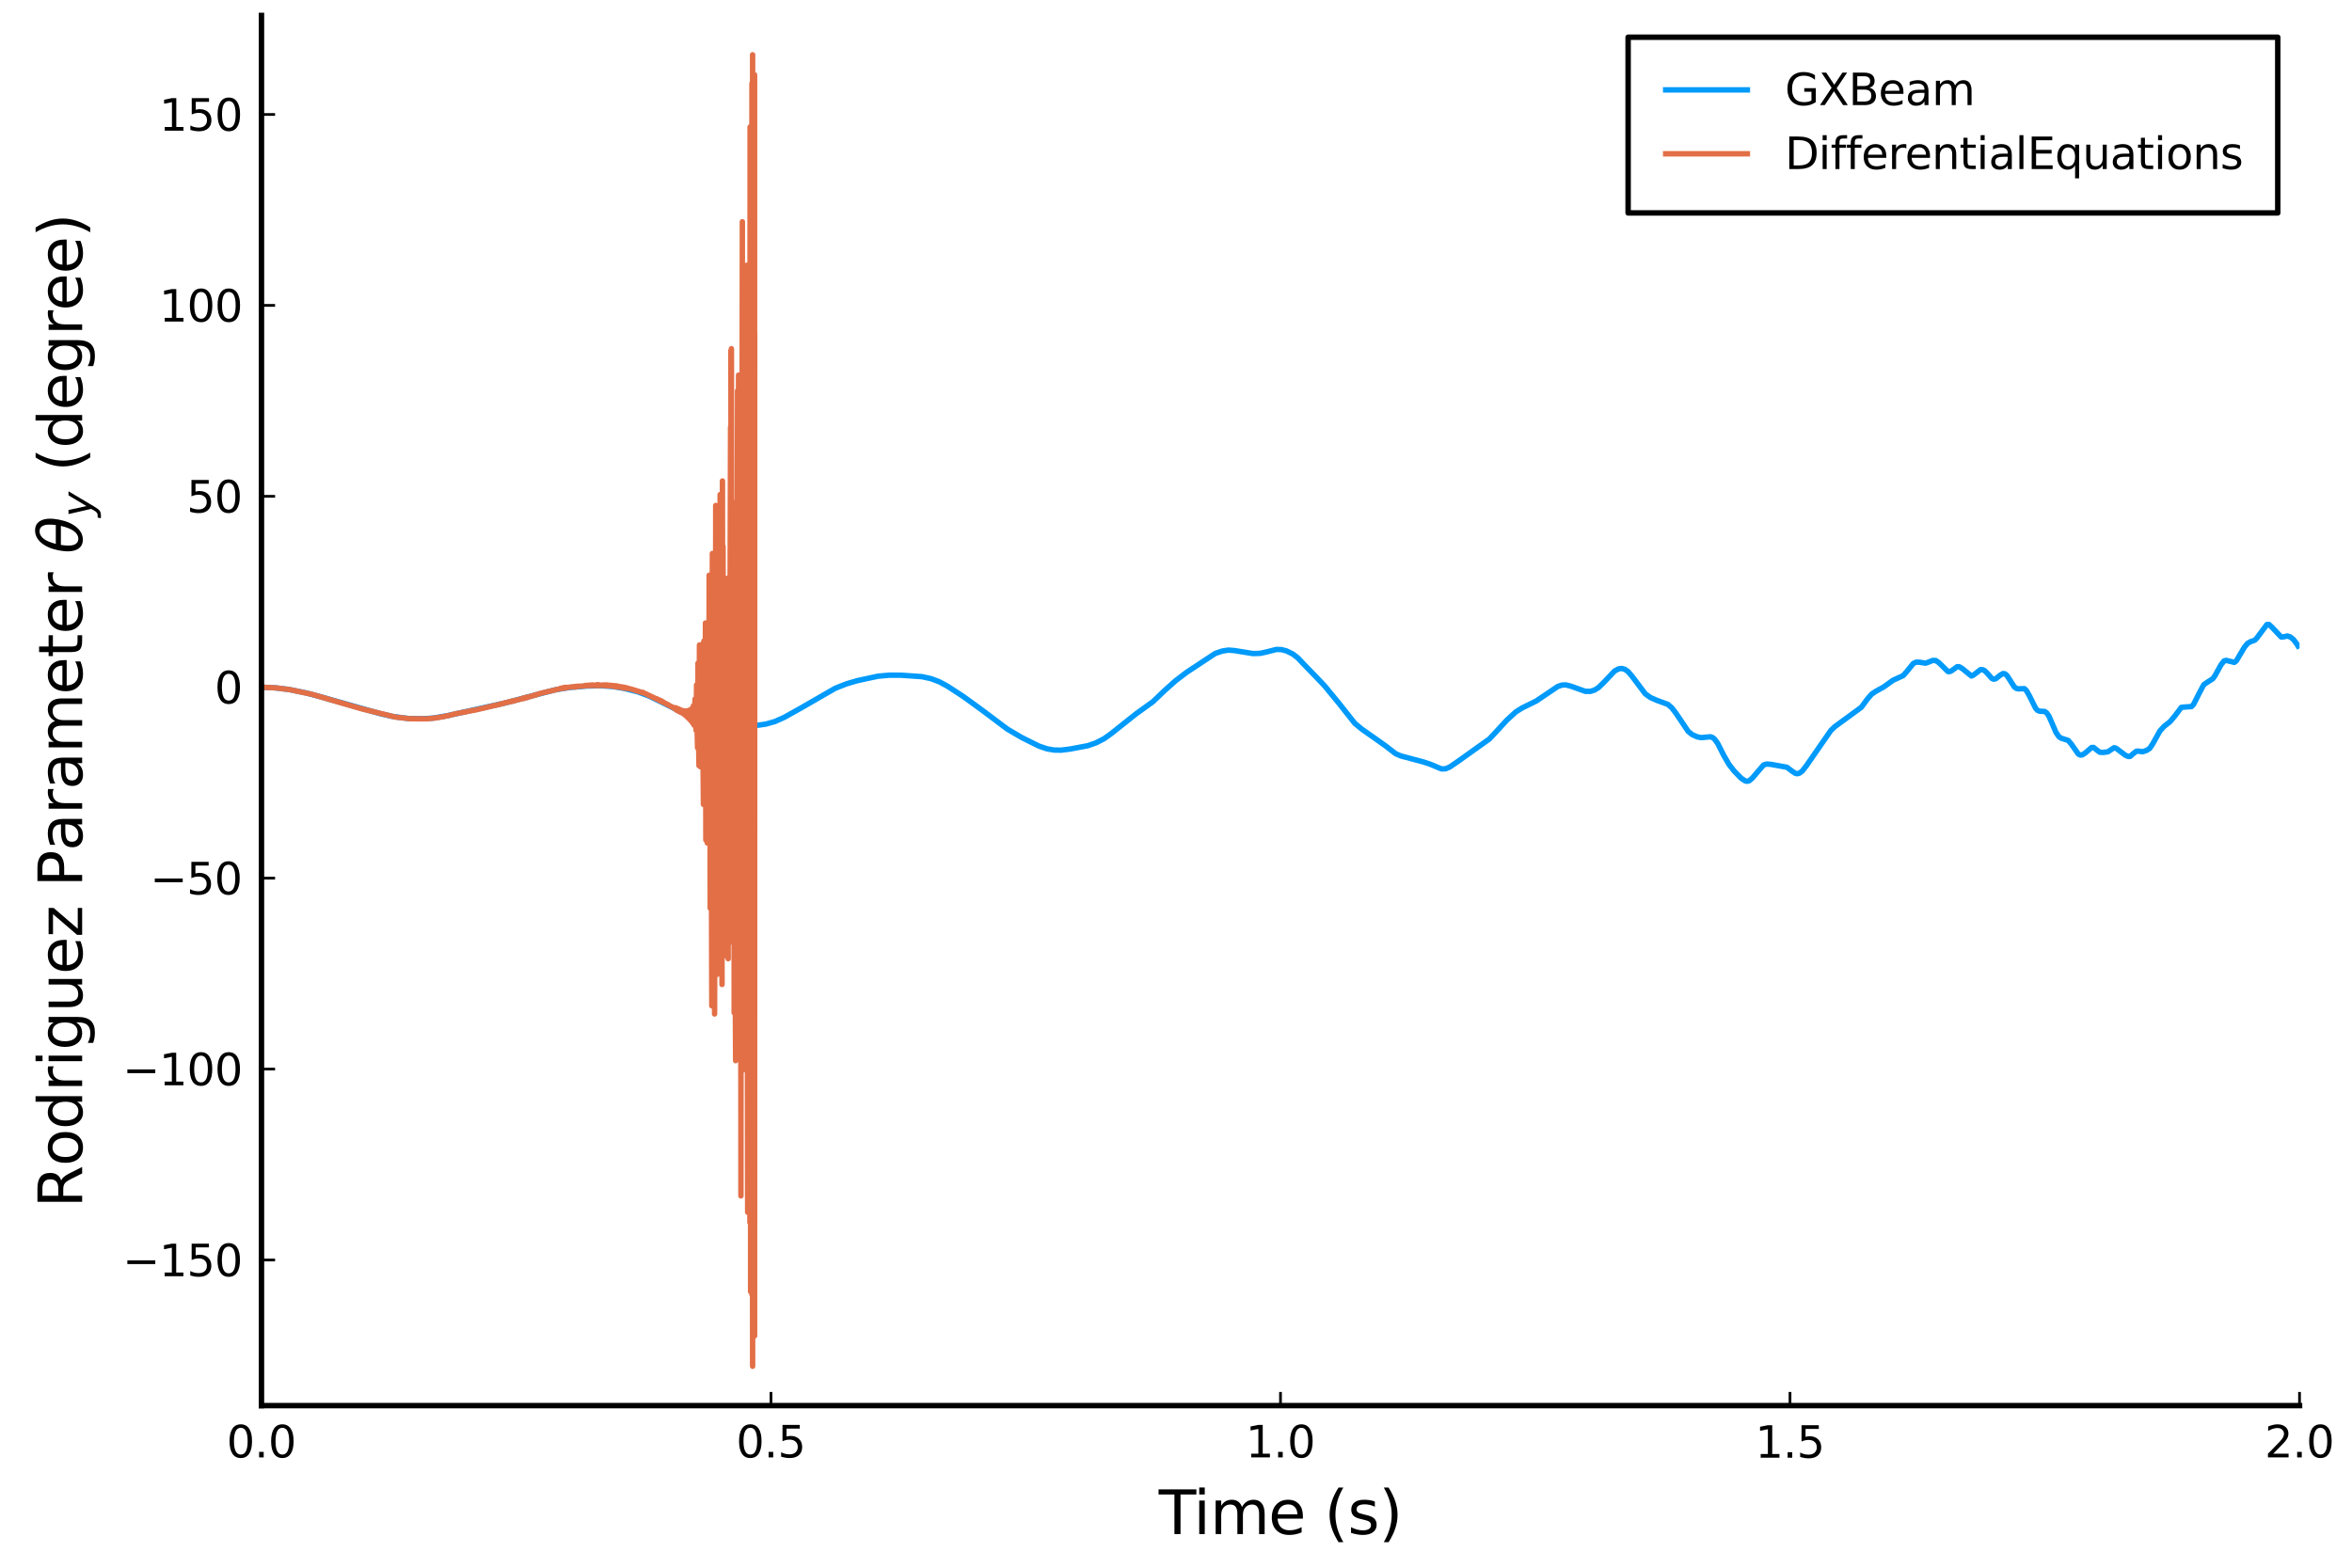 <?xml version="1.0" encoding="utf-8" standalone="no"?>
<!DOCTYPE svg PUBLIC "-//W3C//DTD SVG 1.1//EN"
  "http://www.w3.org/Graphics/SVG/1.1/DTD/svg11.dtd">
<svg xmlns:xlink="http://www.w3.org/1999/xlink" width="432pt" height="288pt" viewBox="0 0 432 288" xmlns="http://www.w3.org/2000/svg" version="1.1">
 <defs>
  <style type="text/css">*{stroke-linejoin: round; stroke-linecap: butt}</style>
 </defs>
 <g id="figure_1">
  <g id="patch_1">
   <path d="M 0 288 
L 432 288 
L 432 0 
L 0 0 
z
" style="fill: #ffffff"/>
  </g>
  <g id="axes_1">
   <g id="patch_2">
    <path d="M 48.024 258.225 
L 422.362 258.225 
L 422.362 2.835 
L 48.024 2.835 
z
" style="fill: #ffffff"/>
   </g>
   <g id="line2d_1">
    <path d="M 48.024 126.25 
L 50.457 126.352 
L 53.077 126.665 
L 56.259 127.306 
L 58.879 128.001 
L 69.922 131.128 
L 72.168 131.632 
L 74.976 131.993 
L 77.596 132.048 
L 79.655 131.913 
L 82.276 131.457 
L 92.757 129.146 
L 99.495 127.373 
L 101.928 126.739 
L 104.549 126.306 
L 107.731 126.035 
L 110.164 125.968 
L 112.597 126.124 
L 114.656 126.476 
L 117.089 127.076 
L 119.148 127.849 
L 121.394 128.93 
L 125.512 130.986 
L 127.758 131.887 
L 130.565 132.74 
L 132.437 133.061 
L 135.057 133.268 
L 138.988 133.261 
L 140.672 133.022 
L 142.357 132.543 
L 144.041 131.786 
L 147.036 130.116 
L 153.4 126.45 
L 155.459 125.635 
L 157.518 125.032 
L 161.261 124.225 
L 163.32 124.042 
L 165.566 124.048 
L 169.309 124.307 
L 170.994 124.675 
L 172.491 125.233 
L 173.988 126.038 
L 176.983 127.986 
L 180.352 130.435 
L 185.031 133.945 
L 187.652 135.485 
L 190.834 137.067 
L 192.331 137.57 
L 193.641 137.795 
L 194.951 137.808 
L 196.636 137.592 
L 199.818 136.989 
L 201.315 136.466 
L 202.812 135.693 
L 204.123 134.753 
L 208.615 131.179 
L 211.797 128.884 
L 213.855 126.906 
L 215.914 125.063 
L 217.973 123.498 
L 223.214 120.039 
L 224.524 119.598 
L 225.647 119.431 
L 226.77 119.521 
L 230.139 120.067 
L 231.449 120.026 
L 232.572 119.786 
L 234.444 119.308 
L 235.38 119.34 
L 236.316 119.591 
L 237.439 120.14 
L 238.375 120.865 
L 239.685 122.244 
L 241.557 124.173 
L 243.241 125.936 
L 245.861 129.116 
L 248.856 132.903 
L 250.166 133.976 
L 252.787 135.814 
L 254.471 137.008 
L 256.343 138.457 
L 257.279 138.869 
L 261.396 139.964 
L 262.707 140.396 
L 264.766 141.259 
L 265.514 141.23 
L 266.263 140.918 
L 267.76 139.896 
L 273.562 135.757 
L 274.685 134.559 
L 276.744 132.317 
L 278.429 130.775 
L 279.552 130.072 
L 282.172 128.779 
L 286.103 126.124 
L 286.851 125.865 
L 287.6 125.82 
L 288.536 126.059 
L 291.156 126.999 
L 292.092 127.013 
L 292.841 126.787 
L 293.59 126.322 
L 294.525 125.414 
L 296.584 123.252 
L 297.333 122.864 
L 297.894 122.804 
L 298.456 122.968 
L 299.017 123.366 
L 299.766 124.232 
L 302.199 127.471 
L 303.135 128.135 
L 304.258 128.636 
L 306.317 129.39 
L 307.066 130.032 
L 307.814 131.001 
L 310.06 134.341 
L 310.809 134.955 
L 311.745 135.372 
L 312.494 135.515 
L 313.43 135.419 
L 314.178 135.355 
L 314.553 135.486 
L 314.927 135.786 
L 315.488 136.566 
L 316.611 138.772 
L 317.547 140.398 
L 318.483 141.611 
L 319.793 142.956 
L 320.542 143.463 
L 320.916 143.53 
L 321.291 143.426 
L 321.852 142.948 
L 323.911 140.536 
L 324.472 140.366 
L 325.221 140.411 
L 328.216 140.952 
L 328.965 141.533 
L 329.713 142.052 
L 330.088 142.14 
L 330.462 142.065 
L 331.023 141.655 
L 331.772 140.694 
L 336.264 134.213 
L 337.013 133.492 
L 341.879 129.936 
L 343.002 128.407 
L 343.751 127.534 
L 344.5 127.027 
L 345.997 126.196 
L 347.681 124.98 
L 349.553 124.122 
L 350.115 123.504 
L 351.425 121.888 
L 351.986 121.634 
L 352.548 121.655 
L 353.671 121.835 
L 354.232 121.634 
L 354.981 121.327 
L 355.543 121.349 
L 356.104 121.722 
L 357.789 123.371 
L 358.163 123.372 
L 358.537 123.169 
L 359.473 122.484 
L 359.847 122.483 
L 360.409 122.813 
L 362.094 124.189 
L 362.468 124.02 
L 363.778 123.015 
L 364.152 123.025 
L 364.527 123.2 
L 365.088 123.768 
L 365.837 124.633 
L 366.211 124.778 
L 366.586 124.679 
L 367.334 124.073 
L 367.896 123.741 
L 368.27 123.791 
L 368.644 124.116 
L 369.206 124.99 
L 369.955 126.162 
L 370.329 126.46 
L 370.703 126.549 
L 371.826 126.513 
L 372.201 126.865 
L 372.762 127.85 
L 373.885 130.113 
L 374.26 130.511 
L 374.634 130.655 
L 375.57 130.707 
L 375.944 130.995 
L 376.318 131.533 
L 376.88 132.809 
L 377.629 134.551 
L 378.19 135.356 
L 378.564 135.603 
L 379.875 136.025 
L 380.436 136.68 
L 381.746 138.543 
L 382.121 138.718 
L 382.495 138.662 
L 383.056 138.285 
L 384.179 137.318 
L 384.554 137.323 
L 385.115 137.781 
L 385.677 138.191 
L 386.238 138.232 
L 387.174 138.117 
L 387.736 137.731 
L 388.297 137.365 
L 388.672 137.458 
L 390.356 138.733 
L 390.918 138.982 
L 391.292 138.932 
L 391.853 138.427 
L 392.415 137.998 
L 392.789 137.996 
L 393.538 138.101 
L 394.287 137.855 
L 394.848 137.482 
L 395.41 136.641 
L 396.72 134.281 
L 397.468 133.458 
L 398.592 132.573 
L 399.527 131.449 
L 400.65 129.953 
L 401.212 129.892 
L 402.522 129.807 
L 402.896 129.408 
L 404.019 127.191 
L 404.768 125.788 
L 405.33 125.401 
L 406.453 124.669 
L 406.827 124.141 
L 407.95 122.112 
L 408.511 121.416 
L 408.886 121.319 
L 410.383 121.684 
L 410.758 121.406 
L 411.319 120.447 
L 412.255 118.878 
L 412.816 118.204 
L 413.378 117.878 
L 414.127 117.62 
L 414.501 117.243 
L 416.373 114.734 
L 416.747 114.719 
L 417.308 115.239 
L 418.993 117.027 
L 419.367 117.01 
L 420.116 116.838 
L 420.677 117.021 
L 421.239 117.477 
L 421.8 118.209 
L 422.362 119.093 
L 422.362 119.093 
" clip-path="url(#p8cd4d2860c)" style="fill: none; stroke: #009afa"/>
   </g>
   <g id="matplotlib.axis_1">
    <g id="xtick_1">
     <g id="line2d_2">
      <defs>
       <path id="m29269ed1ba" d="M 0 0 
L 0 -2.5 
" style="stroke: #000000; stroke-width: 0.5"/>
      </defs>
      <g>
       <use xlink:href="#m29269ed1ba" x="48.024" y="258.225" style="stroke: #000000; stroke-width: 0.5"/>
      </g>
     </g>
     <g id="text_1">
      <!-- $0.0$ -->
      <g transform="translate(41.624 267.804)scale(0.08 -0.08)">
       <defs>
        <path id="DejaVuSans-30" d="M 2034 4250 
Q 1547 4250 1301 3770 
Q 1056 3291 1056 2328 
Q 1056 1369 1301 889 
Q 1547 409 2034 409 
Q 2525 409 2770 889 
Q 3016 1369 3016 2328 
Q 3016 3291 2770 3770 
Q 2525 4250 2034 4250 
z
M 2034 4750 
Q 2819 4750 3233 4129 
Q 3647 3509 3647 2328 
Q 3647 1150 3233 529 
Q 2819 -91 2034 -91 
Q 1250 -91 836 529 
Q 422 1150 422 2328 
Q 422 3509 836 4129 
Q 1250 4750 2034 4750 
z
" transform="scale(0.016)"/>
        <path id="DejaVuSans-2e" d="M 684 794 
L 1344 794 
L 1344 0 
L 684 0 
L 684 794 
z
" transform="scale(0.016)"/>
       </defs>
       <use xlink:href="#DejaVuSans-30" transform="translate(0 0.781)"/>
       <use xlink:href="#DejaVuSans-2e" transform="translate(63.623 0.781)"/>
       <use xlink:href="#DejaVuSans-30" transform="translate(95.41 0.781)"/>
      </g>
     </g>
    </g>
    <g id="xtick_2">
     <g id="line2d_3">
      <g>
       <use xlink:href="#m29269ed1ba" x="141.608" y="258.225" style="stroke: #000000; stroke-width: 0.5"/>
      </g>
     </g>
     <g id="text_2">
      <!-- $0.5$ -->
      <g transform="translate(135.208 267.804)scale(0.08 -0.08)">
       <defs>
        <path id="DejaVuSans-35" d="M 691 4666 
L 3169 4666 
L 3169 4134 
L 1269 4134 
L 1269 2991 
Q 1406 3038 1543 3061 
Q 1681 3084 1819 3084 
Q 2600 3084 3056 2656 
Q 3513 2228 3513 1497 
Q 3513 744 3044 326 
Q 2575 -91 1722 -91 
Q 1428 -91 1123 -41 
Q 819 9 494 109 
L 494 744 
Q 775 591 1075 516 
Q 1375 441 1709 441 
Q 2250 441 2565 725 
Q 2881 1009 2881 1497 
Q 2881 1984 2565 2268 
Q 2250 2553 1709 2553 
Q 1456 2553 1204 2497 
Q 953 2441 691 2322 
L 691 4666 
z
" transform="scale(0.016)"/>
       </defs>
       <use xlink:href="#DejaVuSans-30" transform="translate(0 0.781)"/>
       <use xlink:href="#DejaVuSans-2e" transform="translate(63.623 0.781)"/>
       <use xlink:href="#DejaVuSans-35" transform="translate(95.41 0.781)"/>
      </g>
     </g>
    </g>
    <g id="xtick_3">
     <g id="line2d_4">
      <g>
       <use xlink:href="#m29269ed1ba" x="235.193" y="258.225" style="stroke: #000000; stroke-width: 0.5"/>
      </g>
     </g>
     <g id="text_3">
      <!-- $1.0$ -->
      <g transform="translate(228.793 267.804)scale(0.08 -0.08)">
       <defs>
        <path id="DejaVuSans-31" d="M 794 531 
L 1825 531 
L 1825 4091 
L 703 3866 
L 703 4441 
L 1819 4666 
L 2450 4666 
L 2450 531 
L 3481 531 
L 3481 0 
L 794 0 
L 794 531 
z
" transform="scale(0.016)"/>
       </defs>
       <use xlink:href="#DejaVuSans-31" transform="translate(0 0.781)"/>
       <use xlink:href="#DejaVuSans-2e" transform="translate(63.623 0.781)"/>
       <use xlink:href="#DejaVuSans-30" transform="translate(95.41 0.781)"/>
      </g>
     </g>
    </g>
    <g id="xtick_4">
     <g id="line2d_5">
      <g>
       <use xlink:href="#m29269ed1ba" x="328.777" y="258.225" style="stroke: #000000; stroke-width: 0.5"/>
      </g>
     </g>
     <g id="text_4">
      <!-- $1.5$ -->
      <g transform="translate(322.377 267.804)scale(0.08 -0.08)">
       <use xlink:href="#DejaVuSans-31" transform="translate(0 0.094)"/>
       <use xlink:href="#DejaVuSans-2e" transform="translate(63.623 0.094)"/>
       <use xlink:href="#DejaVuSans-35" transform="translate(95.41 0.094)"/>
      </g>
     </g>
    </g>
    <g id="xtick_5">
     <g id="line2d_6">
      <g>
       <use xlink:href="#m29269ed1ba" x="422.362" y="258.225" style="stroke: #000000; stroke-width: 0.5"/>
      </g>
     </g>
     <g id="text_5">
      <!-- $2.0$ -->
      <g transform="translate(415.962 267.804)scale(0.08 -0.08)">
       <defs>
        <path id="DejaVuSans-32" d="M 1228 531 
L 3431 531 
L 3431 0 
L 469 0 
L 469 531 
Q 828 903 1448 1529 
Q 2069 2156 2228 2338 
Q 2531 2678 2651 2914 
Q 2772 3150 2772 3378 
Q 2772 3750 2511 3984 
Q 2250 4219 1831 4219 
Q 1534 4219 1204 4116 
Q 875 4013 500 3803 
L 500 4441 
Q 881 4594 1212 4672 
Q 1544 4750 1819 4750 
Q 2544 4750 2975 4387 
Q 3406 4025 3406 3419 
Q 3406 3131 3298 2873 
Q 3191 2616 2906 2266 
Q 2828 2175 2409 1742 
Q 1991 1309 1228 531 
z
" transform="scale(0.016)"/>
       </defs>
       <use xlink:href="#DejaVuSans-32" transform="translate(0 0.781)"/>
       <use xlink:href="#DejaVuSans-2e" transform="translate(63.623 0.781)"/>
       <use xlink:href="#DejaVuSans-30" transform="translate(95.41 0.781)"/>
      </g>
     </g>
    </g>
    <g id="text_6">
     <!-- Time (s) -->
     <g transform="translate(212.831 281.826)scale(0.11 -0.11)">
      <defs>
       <path id="DejaVuSans-54" d="M -19 4666 
L 3928 4666 
L 3928 4134 
L 2272 4134 
L 2272 0 
L 1638 0 
L 1638 4134 
L -19 4134 
L -19 4666 
z
" transform="scale(0.016)"/>
       <path id="DejaVuSans-69" d="M 603 3500 
L 1178 3500 
L 1178 0 
L 603 0 
L 603 3500 
z
M 603 4863 
L 1178 4863 
L 1178 4134 
L 603 4134 
L 603 4863 
z
" transform="scale(0.016)"/>
       <path id="DejaVuSans-6d" d="M 3328 2828 
Q 3544 3216 3844 3400 
Q 4144 3584 4550 3584 
Q 5097 3584 5394 3201 
Q 5691 2819 5691 2113 
L 5691 0 
L 5113 0 
L 5113 2094 
Q 5113 2597 4934 2840 
Q 4756 3084 4391 3084 
Q 3944 3084 3684 2787 
Q 3425 2491 3425 1978 
L 3425 0 
L 2847 0 
L 2847 2094 
Q 2847 2600 2669 2842 
Q 2491 3084 2119 3084 
Q 1678 3084 1418 2786 
Q 1159 2488 1159 1978 
L 1159 0 
L 581 0 
L 581 3500 
L 1159 3500 
L 1159 2956 
Q 1356 3278 1631 3431 
Q 1906 3584 2284 3584 
Q 2666 3584 2933 3390 
Q 3200 3197 3328 2828 
z
" transform="scale(0.016)"/>
       <path id="DejaVuSans-65" d="M 3597 1894 
L 3597 1613 
L 953 1613 
Q 991 1019 1311 708 
Q 1631 397 2203 397 
Q 2534 397 2845 478 
Q 3156 559 3463 722 
L 3463 178 
Q 3153 47 2828 -22 
Q 2503 -91 2169 -91 
Q 1331 -91 842 396 
Q 353 884 353 1716 
Q 353 2575 817 3079 
Q 1281 3584 2069 3584 
Q 2775 3584 3186 3129 
Q 3597 2675 3597 1894 
z
M 3022 2063 
Q 3016 2534 2758 2815 
Q 2500 3097 2075 3097 
Q 1594 3097 1305 2825 
Q 1016 2553 972 2059 
L 3022 2063 
z
" transform="scale(0.016)"/>
       <path id="DejaVuSans-20" transform="scale(0.016)"/>
       <path id="DejaVuSans-28" d="M 1984 4856 
Q 1566 4138 1362 3434 
Q 1159 2731 1159 2009 
Q 1159 1288 1364 580 
Q 1569 -128 1984 -844 
L 1484 -844 
Q 1016 -109 783 600 
Q 550 1309 550 2009 
Q 550 2706 781 3412 
Q 1013 4119 1484 4856 
L 1984 4856 
z
" transform="scale(0.016)"/>
       <path id="DejaVuSans-73" d="M 2834 3397 
L 2834 2853 
Q 2591 2978 2328 3040 
Q 2066 3103 1784 3103 
Q 1356 3103 1142 2972 
Q 928 2841 928 2578 
Q 928 2378 1081 2264 
Q 1234 2150 1697 2047 
L 1894 2003 
Q 2506 1872 2764 1633 
Q 3022 1394 3022 966 
Q 3022 478 2636 193 
Q 2250 -91 1575 -91 
Q 1294 -91 989 -36 
Q 684 19 347 128 
L 347 722 
Q 666 556 975 473 
Q 1284 391 1588 391 
Q 1994 391 2212 530 
Q 2431 669 2431 922 
Q 2431 1156 2273 1281 
Q 2116 1406 1581 1522 
L 1381 1569 
Q 847 1681 609 1914 
Q 372 2147 372 2553 
Q 372 3047 722 3315 
Q 1072 3584 1716 3584 
Q 2034 3584 2315 3537 
Q 2597 3491 2834 3397 
z
" transform="scale(0.016)"/>
       <path id="DejaVuSans-29" d="M 513 4856 
L 1013 4856 
Q 1481 4119 1714 3412 
Q 1947 2706 1947 2009 
Q 1947 1309 1714 600 
Q 1481 -109 1013 -844 
L 513 -844 
Q 928 -128 1133 580 
Q 1338 1288 1338 2009 
Q 1338 2731 1133 3434 
Q 928 4138 513 4856 
z
" transform="scale(0.016)"/>
      </defs>
      <use xlink:href="#DejaVuSans-54"/>
      <use xlink:href="#DejaVuSans-69" x="57.959"/>
      <use xlink:href="#DejaVuSans-6d" x="85.742"/>
      <use xlink:href="#DejaVuSans-65" x="183.154"/>
      <use xlink:href="#DejaVuSans-20" x="244.678"/>
      <use xlink:href="#DejaVuSans-28" x="276.465"/>
      <use xlink:href="#DejaVuSans-73" x="315.479"/>
      <use xlink:href="#DejaVuSans-29" x="367.578"/>
     </g>
    </g>
   </g>
   <g id="matplotlib.axis_2">
    <g id="ytick_1">
     <g id="line2d_7">
      <defs>
       <path id="m33698d6dfc" d="M 0 0 
L 2.5 0 
" style="stroke: #000000; stroke-width: 0.5"/>
      </defs>
      <g>
       <use xlink:href="#m33698d6dfc" x="48.024" y="231.473" style="stroke: #000000; stroke-width: 0.5"/>
      </g>
     </g>
     <g id="text_7">
      <!-- $-150$ -->
      <g transform="translate(22.524 234.512)scale(0.08 -0.08)">
       <defs>
        <path id="DejaVuSans-2212" d="M 678 2272 
L 4684 2272 
L 4684 1741 
L 678 1741 
L 678 2272 
z
" transform="scale(0.016)"/>
       </defs>
       <use xlink:href="#DejaVuSans-2212" transform="translate(0 0.781)"/>
       <use xlink:href="#DejaVuSans-31" transform="translate(83.789 0.781)"/>
       <use xlink:href="#DejaVuSans-35" transform="translate(147.412 0.781)"/>
       <use xlink:href="#DejaVuSans-30" transform="translate(211.035 0.781)"/>
      </g>
     </g>
    </g>
    <g id="ytick_2">
     <g id="line2d_8">
      <g>
       <use xlink:href="#m33698d6dfc" x="48.024" y="196.399" style="stroke: #000000; stroke-width: 0.5"/>
      </g>
     </g>
     <g id="text_8">
      <!-- $-100$ -->
      <g transform="translate(22.524 199.438)scale(0.08 -0.08)">
       <use xlink:href="#DejaVuSans-2212" transform="translate(0 0.781)"/>
       <use xlink:href="#DejaVuSans-31" transform="translate(83.789 0.781)"/>
       <use xlink:href="#DejaVuSans-30" transform="translate(147.412 0.781)"/>
       <use xlink:href="#DejaVuSans-30" transform="translate(211.035 0.781)"/>
      </g>
     </g>
    </g>
    <g id="ytick_3">
     <g id="line2d_9">
      <g>
       <use xlink:href="#m33698d6dfc" x="48.024" y="161.324" style="stroke: #000000; stroke-width: 0.5"/>
      </g>
     </g>
     <g id="text_9">
      <!-- $-50$ -->
      <g transform="translate(27.564 164.363)scale(0.08 -0.08)">
       <use xlink:href="#DejaVuSans-2212" transform="translate(0 0.781)"/>
       <use xlink:href="#DejaVuSans-35" transform="translate(83.789 0.781)"/>
       <use xlink:href="#DejaVuSans-30" transform="translate(147.412 0.781)"/>
      </g>
     </g>
    </g>
    <g id="ytick_4">
     <g id="line2d_10">
      <g>
       <use xlink:href="#m33698d6dfc" x="48.024" y="126.25" style="stroke: #000000; stroke-width: 0.5"/>
      </g>
     </g>
     <g id="text_10">
      <!-- $0$ -->
      <g transform="translate(39.404 129.289)scale(0.08 -0.08)">
       <use xlink:href="#DejaVuSans-30" transform="translate(0 0.781)"/>
      </g>
     </g>
    </g>
    <g id="ytick_5">
     <g id="line2d_11">
      <g>
       <use xlink:href="#m33698d6dfc" x="48.024" y="91.175" style="stroke: #000000; stroke-width: 0.5"/>
      </g>
     </g>
     <g id="text_11">
      <!-- $50$ -->
      <g transform="translate(34.284 94.214)scale(0.08 -0.08)">
       <use xlink:href="#DejaVuSans-35" transform="translate(0 0.781)"/>
       <use xlink:href="#DejaVuSans-30" transform="translate(63.623 0.781)"/>
      </g>
     </g>
    </g>
    <g id="ytick_6">
     <g id="line2d_12">
      <g>
       <use xlink:href="#m33698d6dfc" x="48.024" y="56.101" style="stroke: #000000; stroke-width: 0.5"/>
      </g>
     </g>
     <g id="text_12">
      <!-- $100$ -->
      <g transform="translate(29.244 59.14)scale(0.08 -0.08)">
       <use xlink:href="#DejaVuSans-31" transform="translate(0 0.781)"/>
       <use xlink:href="#DejaVuSans-30" transform="translate(63.623 0.781)"/>
       <use xlink:href="#DejaVuSans-30" transform="translate(127.246 0.781)"/>
      </g>
     </g>
    </g>
    <g id="ytick_7">
     <g id="line2d_13">
      <g>
       <use xlink:href="#m33698d6dfc" x="48.024" y="21.026" style="stroke: #000000; stroke-width: 0.5"/>
      </g>
     </g>
     <g id="text_13">
      <!-- $150$ -->
      <g transform="translate(29.244 24.065)scale(0.08 -0.08)">
       <use xlink:href="#DejaVuSans-31" transform="translate(0 0.781)"/>
       <use xlink:href="#DejaVuSans-35" transform="translate(63.623 0.781)"/>
       <use xlink:href="#DejaVuSans-30" transform="translate(127.246 0.781)"/>
      </g>
     </g>
    </g>
    <g id="text_14">
     <!-- Rodriguez Parameter $\theta_y$ (degree) -->
     <g transform="translate(15.114 221.885)rotate(-90)scale(0.11 -0.11)">
      <defs>
       <path id="DejaVuSans-52" d="M 2841 2188 
Q 3044 2119 3236 1894 
Q 3428 1669 3622 1275 
L 4263 0 
L 3584 0 
L 2988 1197 
Q 2756 1666 2539 1819 
Q 2322 1972 1947 1972 
L 1259 1972 
L 1259 0 
L 628 0 
L 628 4666 
L 2053 4666 
Q 2853 4666 3247 4331 
Q 3641 3997 3641 3322 
Q 3641 2881 3436 2590 
Q 3231 2300 2841 2188 
z
M 1259 4147 
L 1259 2491 
L 2053 2491 
Q 2509 2491 2742 2702 
Q 2975 2913 2975 3322 
Q 2975 3731 2742 3939 
Q 2509 4147 2053 4147 
L 1259 4147 
z
" transform="scale(0.016)"/>
       <path id="DejaVuSans-6f" d="M 1959 3097 
Q 1497 3097 1228 2736 
Q 959 2375 959 1747 
Q 959 1119 1226 758 
Q 1494 397 1959 397 
Q 2419 397 2687 759 
Q 2956 1122 2956 1747 
Q 2956 2369 2687 2733 
Q 2419 3097 1959 3097 
z
M 1959 3584 
Q 2709 3584 3137 3096 
Q 3566 2609 3566 1747 
Q 3566 888 3137 398 
Q 2709 -91 1959 -91 
Q 1206 -91 779 398 
Q 353 888 353 1747 
Q 353 2609 779 3096 
Q 1206 3584 1959 3584 
z
" transform="scale(0.016)"/>
       <path id="DejaVuSans-64" d="M 2906 2969 
L 2906 4863 
L 3481 4863 
L 3481 0 
L 2906 0 
L 2906 525 
Q 2725 213 2448 61 
Q 2172 -91 1784 -91 
Q 1150 -91 751 415 
Q 353 922 353 1747 
Q 353 2572 751 3078 
Q 1150 3584 1784 3584 
Q 2172 3584 2448 3432 
Q 2725 3281 2906 2969 
z
M 947 1747 
Q 947 1113 1208 752 
Q 1469 391 1925 391 
Q 2381 391 2643 752 
Q 2906 1113 2906 1747 
Q 2906 2381 2643 2742 
Q 2381 3103 1925 3103 
Q 1469 3103 1208 2742 
Q 947 2381 947 1747 
z
" transform="scale(0.016)"/>
       <path id="DejaVuSans-72" d="M 2631 2963 
Q 2534 3019 2420 3045 
Q 2306 3072 2169 3072 
Q 1681 3072 1420 2755 
Q 1159 2438 1159 1844 
L 1159 0 
L 581 0 
L 581 3500 
L 1159 3500 
L 1159 2956 
Q 1341 3275 1631 3429 
Q 1922 3584 2338 3584 
Q 2397 3584 2469 3576 
Q 2541 3569 2628 3553 
L 2631 2963 
z
" transform="scale(0.016)"/>
       <path id="DejaVuSans-67" d="M 2906 1791 
Q 2906 2416 2648 2759 
Q 2391 3103 1925 3103 
Q 1463 3103 1205 2759 
Q 947 2416 947 1791 
Q 947 1169 1205 825 
Q 1463 481 1925 481 
Q 2391 481 2648 825 
Q 2906 1169 2906 1791 
z
M 3481 434 
Q 3481 -459 3084 -895 
Q 2688 -1331 1869 -1331 
Q 1566 -1331 1297 -1286 
Q 1028 -1241 775 -1147 
L 775 -588 
Q 1028 -725 1275 -790 
Q 1522 -856 1778 -856 
Q 2344 -856 2625 -561 
Q 2906 -266 2906 331 
L 2906 616 
Q 2728 306 2450 153 
Q 2172 0 1784 0 
Q 1141 0 747 490 
Q 353 981 353 1791 
Q 353 2603 747 3093 
Q 1141 3584 1784 3584 
Q 2172 3584 2450 3431 
Q 2728 3278 2906 2969 
L 2906 3500 
L 3481 3500 
L 3481 434 
z
" transform="scale(0.016)"/>
       <path id="DejaVuSans-75" d="M 544 1381 
L 544 3500 
L 1119 3500 
L 1119 1403 
Q 1119 906 1312 657 
Q 1506 409 1894 409 
Q 2359 409 2629 706 
Q 2900 1003 2900 1516 
L 2900 3500 
L 3475 3500 
L 3475 0 
L 2900 0 
L 2900 538 
Q 2691 219 2414 64 
Q 2138 -91 1772 -91 
Q 1169 -91 856 284 
Q 544 659 544 1381 
z
M 1991 3584 
L 1991 3584 
z
" transform="scale(0.016)"/>
       <path id="DejaVuSans-7a" d="M 353 3500 
L 3084 3500 
L 3084 2975 
L 922 459 
L 3084 459 
L 3084 0 
L 275 0 
L 275 525 
L 2438 3041 
L 353 3041 
L 353 3500 
z
" transform="scale(0.016)"/>
       <path id="DejaVuSans-50" d="M 1259 4147 
L 1259 2394 
L 2053 2394 
Q 2494 2394 2734 2622 
Q 2975 2850 2975 3272 
Q 2975 3691 2734 3919 
Q 2494 4147 2053 4147 
L 1259 4147 
z
M 628 4666 
L 2053 4666 
Q 2838 4666 3239 4311 
Q 3641 3956 3641 3272 
Q 3641 2581 3239 2228 
Q 2838 1875 2053 1875 
L 1259 1875 
L 1259 0 
L 628 0 
L 628 4666 
z
" transform="scale(0.016)"/>
       <path id="DejaVuSans-61" d="M 2194 1759 
Q 1497 1759 1228 1600 
Q 959 1441 959 1056 
Q 959 750 1161 570 
Q 1363 391 1709 391 
Q 2188 391 2477 730 
Q 2766 1069 2766 1631 
L 2766 1759 
L 2194 1759 
z
M 3341 1997 
L 3341 0 
L 2766 0 
L 2766 531 
Q 2569 213 2275 61 
Q 1981 -91 1556 -91 
Q 1019 -91 701 211 
Q 384 513 384 1019 
Q 384 1609 779 1909 
Q 1175 2209 1959 2209 
L 2766 2209 
L 2766 2266 
Q 2766 2663 2505 2880 
Q 2244 3097 1772 3097 
Q 1472 3097 1187 3025 
Q 903 2953 641 2809 
L 641 3341 
Q 956 3463 1253 3523 
Q 1550 3584 1831 3584 
Q 2591 3584 2966 3190 
Q 3341 2797 3341 1997 
z
" transform="scale(0.016)"/>
       <path id="DejaVuSans-74" d="M 1172 4494 
L 1172 3500 
L 2356 3500 
L 2356 3053 
L 1172 3053 
L 1172 1153 
Q 1172 725 1289 603 
Q 1406 481 1766 481 
L 2356 481 
L 2356 0 
L 1766 0 
Q 1100 0 847 248 
Q 594 497 594 1153 
L 594 3053 
L 172 3053 
L 172 3500 
L 594 3500 
L 594 4494 
L 1172 4494 
z
" transform="scale(0.016)"/>
       <path id="DejaVuSans-Oblique-3b8" d="M 2913 2219 
L 925 2219 
Q 791 1284 928 888 
Q 1100 400 1566 400 
Q 2034 400 2391 891 
Q 2703 1322 2913 2219 
z
M 3009 2750 
Q 3094 3638 2984 3950 
Q 2813 4444 2353 4444 
Q 1875 4444 1525 3956 
Q 1250 3563 1034 2750 
L 3009 2750 
z
M 2444 4913 
Q 3194 4913 3494 4250 
Q 3794 3591 3566 2422 
Q 3341 1256 2781 594 
Q 2225 -72 1475 -72 
Q 722 -72 425 594 
Q 128 1256 353 2422 
Q 581 3591 1134 4250 
Q 1691 4913 2444 4913 
z
" transform="scale(0.016)"/>
       <path id="DejaVuSans-Oblique-79" d="M 1588 -325 
Q 1188 -997 936 -1164 
Q 684 -1331 294 -1331 
L -159 -1331 
L -63 -850 
L 269 -850 
Q 509 -850 678 -719 
Q 847 -588 1056 -206 
L 1234 128 
L 459 3500 
L 1069 3500 
L 1650 819 
L 3256 3500 
L 3859 3500 
L 1588 -325 
z
" transform="scale(0.016)"/>
      </defs>
      <use xlink:href="#DejaVuSans-52" transform="translate(0 0.234)"/>
      <use xlink:href="#DejaVuSans-6f" transform="translate(69.482 0.234)"/>
      <use xlink:href="#DejaVuSans-64" transform="translate(130.664 0.234)"/>
      <use xlink:href="#DejaVuSans-72" transform="translate(194.141 0.234)"/>
      <use xlink:href="#DejaVuSans-69" transform="translate(235.254 0.234)"/>
      <use xlink:href="#DejaVuSans-67" transform="translate(263.037 0.234)"/>
      <use xlink:href="#DejaVuSans-75" transform="translate(326.514 0.234)"/>
      <use xlink:href="#DejaVuSans-65" transform="translate(389.893 0.234)"/>
      <use xlink:href="#DejaVuSans-7a" transform="translate(451.416 0.234)"/>
      <use xlink:href="#DejaVuSans-20" transform="translate(503.906 0.234)"/>
      <use xlink:href="#DejaVuSans-50" transform="translate(535.693 0.234)"/>
      <use xlink:href="#DejaVuSans-61" transform="translate(595.996 0.234)"/>
      <use xlink:href="#DejaVuSans-72" transform="translate(657.275 0.234)"/>
      <use xlink:href="#DejaVuSans-61" transform="translate(698.389 0.234)"/>
      <use xlink:href="#DejaVuSans-6d" transform="translate(759.668 0.234)"/>
      <use xlink:href="#DejaVuSans-65" transform="translate(857.08 0.234)"/>
      <use xlink:href="#DejaVuSans-74" transform="translate(918.604 0.234)"/>
      <use xlink:href="#DejaVuSans-65" transform="translate(957.812 0.234)"/>
      <use xlink:href="#DejaVuSans-72" transform="translate(1019.336 0.234)"/>
      <use xlink:href="#DejaVuSans-20" transform="translate(1060.449 0.234)"/>
      <use xlink:href="#DejaVuSans-Oblique-3b8" transform="translate(1092.236 0.234)"/>
      <use xlink:href="#DejaVuSans-Oblique-79" transform="translate(1153.418 -16.172)scale(0.7)"/>
      <use xlink:href="#DejaVuSans-20" transform="translate(1197.578 0.234)"/>
      <use xlink:href="#DejaVuSans-28" transform="translate(1229.365 0.234)"/>
      <use xlink:href="#DejaVuSans-64" transform="translate(1268.379 0.234)"/>
      <use xlink:href="#DejaVuSans-65" transform="translate(1331.855 0.234)"/>
      <use xlink:href="#DejaVuSans-67" transform="translate(1393.379 0.234)"/>
      <use xlink:href="#DejaVuSans-72" transform="translate(1456.855 0.234)"/>
      <use xlink:href="#DejaVuSans-65" transform="translate(1497.969 0.234)"/>
      <use xlink:href="#DejaVuSans-65" transform="translate(1559.492 0.234)"/>
      <use xlink:href="#DejaVuSans-29" transform="translate(1621.016 0.234)"/>
     </g>
    </g>
   </g>
   <g id="line2d_14">
    <path d="M 48.024 126.25 
L 50.53 126.357 
L 53.227 126.692 
L 57.298 127.553 
L 60.502 128.491 
L 66.499 130.236 
L 72.655 131.737 
L 75.294 132.038 
L 78.396 132.055 
L 80.089 131.884 
L 81.12 131.702 
L 81.59 131.629 
L 81.988 131.527 
L 82.519 131.429 
L 82.893 131.326 
L 83.174 131.256 
L 83.761 131.116 
L 85.075 130.859 
L 85.231 130.814 
L 85.429 130.803 
L 86.158 130.635 
L 86.333 130.623 
L 86.485 130.552 
L 86.644 130.565 
L 86.791 130.488 
L 86.975 130.505 
L 88.516 130.152 
L 88.847 130.082 
L 90.803 129.601 
L 90.946 129.61 
L 91.094 129.547 
L 91.257 129.516 
L 91.421 129.468 
L 91.643 129.437 
L 91.798 129.349 
L 91.956 129.356 
L 92.081 129.3 
L 92.241 129.26 
L 92.38 129.231 
L 92.575 129.189 
L 92.745 129.11 
L 93.196 129.028 
L 93.378 128.964 
L 93.561 128.967 
L 93.714 128.861 
L 93.853 128.895 
L 93.975 128.845 
L 94.1 128.768 
L 94.125 128.787 
L 94.25 128.822 
L 94.275 128.793 
L 94.427 128.7 
L 94.453 128.722 
L 94.584 128.72 
L 94.761 128.634 
L 94.919 128.614 
L 95.11 128.564 
L 95.274 128.5 
L 95.439 128.487 
L 95.579 128.422 
L 95.738 128.404 
L 95.863 128.372 
L 96.004 128.275 
L 96.032 128.3 
L 96.137 128.341 
L 96.164 128.311 
L 96.319 128.176 
L 96.347 128.205 
L 96.462 128.256 
L 96.491 128.22 
L 96.639 128.093 
L 96.666 128.12 
L 96.771 128.171 
L 96.798 128.146 
L 97.005 128.043 
L 97.152 128.022 
L 97.364 127.96 
L 97.504 127.904 
L 97.671 127.873 
L 97.803 127.831 
L 97.969 127.777 
L 98.112 127.753 
L 98.283 127.681 
L 98.399 127.697 
L 98.428 127.658 
L 98.572 127.57 
L 98.601 127.593 
L 98.717 127.584 
L 98.92 127.492 
L 99.124 127.421 
L 99.565 127.309 
L 102.76 126.559 
L 102.866 126.498 
L 102.973 126.447 
L 103 126.475 
L 103.107 126.507 
L 103.134 126.471 
L 103.259 126.382 
L 103.283 126.406 
L 103.403 126.471 
L 103.428 126.445 
L 103.574 126.311 
L 103.614 126.352 
L 103.719 126.438 
L 103.762 126.39 
L 103.891 126.256 
L 103.941 126.304 
L 104.046 126.369 
L 104.083 126.34 
L 104.286 126.275 
L 104.456 126.264 
L 104.672 126.266 
L 104.78 126.212 
L 104.931 126.216 
L 105.075 126.169 
L 105.24 126.192 
L 105.364 126.17 
L 105.531 126.135 
L 105.548 126.163 
L 105.599 126.228 
L 105.668 126.174 
L 105.824 126.081 
L 105.837 126.1 
L 105.971 126.153 
L 106.138 126.059 
L 106.167 126.098 
L 106.299 126.108 
L 106.314 126.087 
L 106.491 126.06 
L 107.172 126.042 
L 107.29 125.994 
L 107.422 125.95 
L 107.582 125.989 
L 107.716 125.91 
L 107.73 125.92 
L 107.882 125.979 
L 108.033 125.887 
L 108.061 125.92 
L 108.186 125.971 
L 108.199 125.962 
L 108.344 125.859 
L 108.376 125.897 
L 108.501 125.955 
L 108.513 125.944 
L 108.661 125.845 
L 108.675 125.861 
L 108.817 125.941 
L 108.832 125.923 
L 108.974 125.829 
L 108.989 125.846 
L 109.133 125.947 
L 109.178 125.896 
L 109.363 125.89 
L 109.44 125.966 
L 109.496 125.887 
L 109.601 125.792 
L 109.661 125.871 
L 109.753 125.962 
L 109.816 125.887 
L 109.896 125.78 
L 109.979 125.865 
L 110.065 125.957 
L 110.126 125.901 
L 110.291 125.859 
L 110.303 125.871 
L 110.451 125.911 
L 110.614 125.85 
L 110.755 125.945 
L 110.77 125.935 
L 110.916 125.826 
L 110.945 125.864 
L 111.078 125.967 
L 111.093 125.949 
L 111.234 125.827 
L 111.249 125.849 
L 111.383 125.99 
L 111.399 125.972 
L 111.53 125.842 
L 111.556 125.866 
L 111.707 125.992 
L 111.721 125.974 
L 111.854 125.872 
L 111.87 125.883 
L 112.012 126.02 
L 112.042 125.984 
L 112.179 125.905 
L 112.19 125.918 
L 112.345 126.039 
L 112.374 126.001 
L 112.505 125.933 
L 112.522 125.959 
L 112.666 126.092 
L 112.695 126.055 
L 112.828 125.959 
L 112.856 126.005 
L 112.985 126.158 
L 113.014 126.106 
L 113.136 125.979 
L 113.159 126.022 
L 113.292 126.2 
L 113.323 126.156 
L 113.447 126.037 
L 113.478 126.083 
L 113.613 126.231 
L 113.627 126.214 
L 113.774 126.119 
L 113.789 126.137 
L 113.94 126.275 
L 113.965 126.248 
L 114.095 126.168 
L 114.111 126.183 
L 114.27 126.334 
L 114.3 126.303 
L 114.432 126.216 
L 114.461 126.272 
L 114.581 126.409 
L 114.621 126.353 
L 114.745 126.272 
L 114.772 126.317 
L 114.906 126.456 
L 114.921 126.437 
L 115.059 126.353 
L 115.068 126.362 
L 115.236 126.489 
L 115.264 126.456 
L 115.39 126.44 
L 115.404 126.453 
L 115.595 126.54 
L 115.791 126.555 
L 117.834 127.185 
L 117.964 127.26 
L 117.978 127.248 
L 118.051 127.181 
L 118.11 127.241 
L 118.606 127.461 
L 120.519 128.376 
L 120.583 128.432 
L 120.634 128.369 
L 120.782 128.466 
L 120.926 128.587 
L 120.954 128.558 
L 121.104 128.591 
L 121.27 128.787 
L 121.299 128.758 
L 121.418 128.724 
L 121.435 128.743 
L 121.609 128.95 
L 121.628 128.924 
L 121.679 128.876 
L 121.742 128.936 
L 122.328 129.305 
L 122.454 129.316 
L 122.996 129.643 
L 123.23 129.798 
L 123.508 129.881 
L 123.603 129.973 
L 123.732 130.035 
L 123.766 129.987 
L 123.873 130.015 
L 123.998 130.253 
L 124.062 130.162 
L 124.127 130.023 
L 124.175 130.133 
L 124.294 130.478 
L 124.339 130.385 
L 124.43 130.161 
L 124.473 130.226 
L 124.593 130.634 
L 124.653 130.507 
L 124.726 130.268 
L 124.788 130.439 
L 124.897 130.804 
L 124.937 130.714 
L 125.026 130.431 
L 125.073 130.505 
L 125.19 130.935 
L 125.239 130.801 
L 125.331 130.522 
L 125.364 130.643 
L 125.486 131.089 
L 125.519 130.999 
L 125.608 130.598 
L 125.653 130.764 
L 125.767 131.321 
L 125.812 131.103 
L 125.91 130.625 
L 125.942 130.779 
L 126.046 131.553 
L 126.097 131.374 
L 126.186 130.571 
L 126.244 130.911 
L 126.343 131.85 
L 126.388 131.63 
L 126.485 130.525 
L 126.537 130.877 
L 126.645 132.142 
L 126.692 131.713 
L 126.791 130.38 
L 126.825 130.758 
L 126.928 132.445 
L 126.98 132.032 
L 127.084 130.168 
L 127.119 130.702 
L 127.227 132.85 
L 127.277 132.181 
L 127.369 129.637 
L 127.422 131.153 
L 127.501 133.242 
L 127.563 132.742 
L 127.658 128.422 
L 127.712 131.787 
L 127.849 134.171 
L 127.9 129.89 
L 127.941 125.828 
L 127.982 131.468 
L 128.122 137.393 
L 128.159 132.974 
L 128.205 121.826 
L 128.255 133.144 
L 128.387 140.666 
L 128.326 131.398 
L 128.397 140.399 
L 128.471 118.493 
L 128.523 135.273 
L 128.592 132.421 
L 128.652 140.861 
L 128.682 135.367 
L 128.734 118.555 
L 128.787 134.422 
L 128.808 139.335 
L 128.87 132.844 
L 128.91 139.307 
L 128.92 140.41 
L 128.95 135.673 
L 129.011 118.326 
L 129.062 132.864 
L 129.202 147.773 
L 129.291 117.747 
L 129.355 137.204 
L 129.383 141.779 
L 129.43 129.525 
L 129.439 130.025 
L 129.503 138.026 
L 129.529 129.995 
L 129.573 114.45 
L 129.617 138.881 
L 129.645 154.317 
L 129.701 119.551 
L 129.709 117.295 
L 129.744 132.412 
L 129.834 123.478 
L 129.887 151.153 
L 129.905 154.857 
L 129.939 141.449 
L 129.982 115.379 
L 130.046 140.059 
L 130.176 148.863 
L 130.127 135.246 
L 130.185 148.525 
L 130.253 105.68 
L 130.307 144.094 
L 130.325 148.12 
L 130.362 120.967 
L 130.375 113.752 
L 130.422 153.689 
L 130.447 166.846 
L 130.503 128.216 
L 130.568 113.42 
L 130.598 135.274 
L 130.741 184.777 
L 130.665 106.572 
L 130.748 184.673 
L 130.841 101.682 
L 130.958 133.838 
L 131.014 156.032 
L 131.053 113.908 
L 131.069 123.188 
L 131.14 150.261 
L 131.106 118.717 
L 131.187 130.571 
L 131.249 186.276 
L 131.33 152.04 
L 131.36 178.301 
L 131.403 142.979 
L 131.409 143.677 
L 131.415 144.022 
L 131.421 141.714 
L 131.456 92.862 
L 131.536 136.7 
L 131.596 155.576 
L 131.63 124.99 
L 131.641 130.849 
L 131.776 178.974 
L 131.682 97.107 
L 131.791 167.873 
L 131.907 130.231 
L 131.923 143.446 
L 131.946 166.654 
L 132.017 123.085 
L 132.023 120.536 
L 132.05 147.689 
L 132.067 158.668 
L 132.148 140.765 
L 132.154 141.034 
L 132.173 145.092 
L 132.198 128.709 
L 132.269 90.86 
L 132.313 121.441 
L 132.353 155.776 
L 132.433 128.472 
L 132.477 110.33 
L 132.511 139.373 
L 132.617 180.856 
L 132.576 133.565 
L 132.643 154.082 
L 132.696 88.357 
L 132.735 156.012 
L 132.783 105.437 
L 132.804 100.37 
L 132.821 108.494 
L 132.969 167.476 
L 133.004 124.507 
L 133.126 143.942 
L 133.193 164.687 
L 133.224 129.269 
L 133.24 141.013 
L 133.287 173.527 
L 133.328 114.194 
L 133.334 108.756 
L 133.406 130.302 
L 133.43 121.488 
L 133.45 145.465 
L 133.471 175.646 
L 133.506 112.664 
L 133.555 138.34 
L 133.578 146.855 
L 133.599 125.255 
L 133.667 106.222 
L 133.693 146.001 
L 133.746 176.123 
L 133.711 142.658 
L 133.805 147.52 
L 133.825 125.633 
L 133.853 166.272 
L 133.914 149.826 
L 133.984 130.979 
L 133.954 173.172 
L 134.005 162.593 
L 134.016 172.808 
L 134.081 115.338 
L 134.183 78.469 
L 134.115 133.568 
L 134.199 94.331 
L 134.309 117.844 
L 134.243 64.408 
L 134.313 115.175 
L 134.34 64.06 
L 134.422 113.028 
L 134.472 157.945 
L 134.551 135.847 
L 134.572 92.741 
L 134.641 158.192 
L 134.653 154.651 
L 134.785 92.324 
L 134.732 165.602 
L 134.799 111.164 
L 134.847 186.048 
L 134.885 109.147 
L 134.922 139.09 
L 134.988 98.946 
L 135.01 175.26 
L 135.118 194.853 
L 135.089 117.447 
L 135.122 191.175 
L 135.185 108.624 
L 135.251 142.562 
L 135.313 186.584 
L 135.285 117.916 
L 135.365 152.319 
L 135.472 71.791 
L 135.404 183.712 
L 135.486 99.737 
L 135.538 134.575 
L 135.564 77.881 
L 135.599 118.698 
L 135.657 68.913 
L 135.627 152.422 
L 135.704 124.997 
L 135.806 179.504 
L 135.745 94.844 
L 135.817 136.981 
L 135.829 100.805 
L 135.888 183.676 
L 135.924 145.011 
L 135.973 186.663 
L 135.95 107.374 
L 136.022 134.133 
L 136.03 103.467 
L 136.09 219.696 
L 136.123 148.863 
L 136.14 196.971 
L 136.196 94.948 
L 136.229 135.884 
L 136.352 40.739 
L 136.247 154.549 
L 136.365 93.548 
L 136.41 177.556 
L 136.431 90.602 
L 136.486 155.616 
L 136.541 74.632 
L 136.623 94.553 
L 136.633 111.859 
L 136.716 50.387 
L 136.73 81.477 
L 136.812 172.856 
L 136.85 123.497 
L 136.862 121.918 
L 136.88 173.463 
L 136.89 196.494 
L 136.935 119.628 
L 136.984 154.225 
L 137.07 179.768 
L 137.017 114.96 
L 137.085 147.442 
L 137.149 48.732 
L 137.143 193.111 
L 137.183 186.554 
L 137.203 90.936 
L 137.288 193.333 
L 137.328 222.691 
L 137.309 129.651 
L 137.388 182.527 
L 137.398 51.466 
L 137.48 195.895 
L 137.497 149.798 
L 137.511 214.674 
L 137.562 74.375 
L 137.61 183.498 
L 137.627 72.566 
L 137.647 200.457 
L 137.721 181.805 
L 137.736 224.577 
L 137.771 23.326 
L 137.8 38.125 
L 137.807 27.551 
L 137.81 205.998 
L 137.851 140.62 
L 137.866 237.28 
L 137.933 32.662 
L 137.959 122.245 
L 137.971 107.193 
L 138.061 218.003 
L 138.113 15.329 
L 138.12 237.846 
L 138.173 83.209 
L 138.235 250.997 
L 138.233 10.063 
L 138.29 104.184 
L 138.295 99.021 
L 138.349 163.935 
L 138.362 163.308 
L 138.395 218.748 
L 138.393 26.062 
L 138.462 167.892 
L 138.493 27.424 
L 138.492 223.776 
L 138.573 93.067 
L 138.596 13.75 
L 138.598 245.417 
L 138.616 61.058 
" clip-path="url(#p8cd4d2860c)" style="fill: none; stroke: #e36f47"/>
   </g>
   <g id="patch_3">
    <path d="M 48.024 258.225 
L 48.024 2.835 
" style="fill: none; stroke: #000000; stroke-linejoin: miter; stroke-linecap: square"/>
   </g>
   <g id="patch_4">
    <path d="M 48.024 258.225 
L 422.362 258.225 
" style="fill: none; stroke: #000000; stroke-linejoin: miter; stroke-linecap: square"/>
   </g>
   <g id="legend_1">
    <g id="patch_5">
     <path d="M 299.042 39.12 
L 418.362 39.12 
L 418.362 6.835 
L 299.042 6.835 
z
" style="fill: #ffffff; stroke: #000000; stroke-linejoin: miter"/>
    </g>
    <g id="line2d_15">
     <path d="M 305.442 16.513 
L 313.442 16.513 
L 321.442 16.513 
" style="fill: none; stroke: #009afa; stroke-linejoin: miter"/>
    </g>
    <g id="text_15">
     <!-- GXBeam -->
     <g transform="translate(327.842 19.313)scale(0.08 -0.08)">
      <defs>
       <path id="DejaVuSans-47" d="M 3809 666 
L 3809 1919 
L 2778 1919 
L 2778 2438 
L 4434 2438 
L 4434 434 
Q 4069 175 3628 42 
Q 3188 -91 2688 -91 
Q 1594 -91 976 548 
Q 359 1188 359 2328 
Q 359 3472 976 4111 
Q 1594 4750 2688 4750 
Q 3144 4750 3555 4637 
Q 3966 4525 4313 4306 
L 4313 3634 
Q 3963 3931 3569 4081 
Q 3175 4231 2741 4231 
Q 1884 4231 1454 3753 
Q 1025 3275 1025 2328 
Q 1025 1384 1454 906 
Q 1884 428 2741 428 
Q 3075 428 3337 486 
Q 3600 544 3809 666 
z
" transform="scale(0.016)"/>
       <path id="DejaVuSans-58" d="M 403 4666 
L 1081 4666 
L 2241 2931 
L 3406 4666 
L 4084 4666 
L 2584 2425 
L 4184 0 
L 3506 0 
L 2194 1984 
L 872 0 
L 191 0 
L 1856 2491 
L 403 4666 
z
" transform="scale(0.016)"/>
       <path id="DejaVuSans-42" d="M 1259 2228 
L 1259 519 
L 2272 519 
Q 2781 519 3026 730 
Q 3272 941 3272 1375 
Q 3272 1813 3026 2020 
Q 2781 2228 2272 2228 
L 1259 2228 
z
M 1259 4147 
L 1259 2741 
L 2194 2741 
Q 2656 2741 2882 2914 
Q 3109 3088 3109 3444 
Q 3109 3797 2882 3972 
Q 2656 4147 2194 4147 
L 1259 4147 
z
M 628 4666 
L 2241 4666 
Q 2963 4666 3353 4366 
Q 3744 4066 3744 3513 
Q 3744 3084 3544 2831 
Q 3344 2578 2956 2516 
Q 3422 2416 3680 2098 
Q 3938 1781 3938 1306 
Q 3938 681 3513 340 
Q 3088 0 2303 0 
L 628 0 
L 628 4666 
z
" transform="scale(0.016)"/>
      </defs>
      <use xlink:href="#DejaVuSans-47"/>
      <use xlink:href="#DejaVuSans-58" x="77.49"/>
      <use xlink:href="#DejaVuSans-42" x="145.996"/>
      <use xlink:href="#DejaVuSans-65" x="214.6"/>
      <use xlink:href="#DejaVuSans-61" x="276.123"/>
      <use xlink:href="#DejaVuSans-6d" x="337.402"/>
     </g>
    </g>
    <g id="line2d_16">
     <path d="M 305.442 28.256 
L 313.442 28.256 
L 321.442 28.256 
" style="fill: none; stroke: #e36f47; stroke-linejoin: miter"/>
    </g>
    <g id="text_16">
     <!-- DifferentialEquations -->
     <g transform="translate(327.842 31.056)scale(0.08 -0.08)">
      <defs>
       <path id="DejaVuSans-44" d="M 1259 4147 
L 1259 519 
L 2022 519 
Q 2988 519 3436 956 
Q 3884 1394 3884 2338 
Q 3884 3275 3436 3711 
Q 2988 4147 2022 4147 
L 1259 4147 
z
M 628 4666 
L 1925 4666 
Q 3281 4666 3915 4102 
Q 4550 3538 4550 2338 
Q 4550 1131 3912 565 
Q 3275 0 1925 0 
L 628 0 
L 628 4666 
z
" transform="scale(0.016)"/>
       <path id="DejaVuSans-66" d="M 2375 4863 
L 2375 4384 
L 1825 4384 
Q 1516 4384 1395 4259 
Q 1275 4134 1275 3809 
L 1275 3500 
L 2222 3500 
L 2222 3053 
L 1275 3053 
L 1275 0 
L 697 0 
L 697 3053 
L 147 3053 
L 147 3500 
L 697 3500 
L 697 3744 
Q 697 4328 969 4595 
Q 1241 4863 1831 4863 
L 2375 4863 
z
" transform="scale(0.016)"/>
       <path id="DejaVuSans-6e" d="M 3513 2113 
L 3513 0 
L 2938 0 
L 2938 2094 
Q 2938 2591 2744 2837 
Q 2550 3084 2163 3084 
Q 1697 3084 1428 2787 
Q 1159 2491 1159 1978 
L 1159 0 
L 581 0 
L 581 3500 
L 1159 3500 
L 1159 2956 
Q 1366 3272 1645 3428 
Q 1925 3584 2291 3584 
Q 2894 3584 3203 3211 
Q 3513 2838 3513 2113 
z
" transform="scale(0.016)"/>
       <path id="DejaVuSans-6c" d="M 603 4863 
L 1178 4863 
L 1178 0 
L 603 0 
L 603 4863 
z
" transform="scale(0.016)"/>
       <path id="DejaVuSans-45" d="M 628 4666 
L 3578 4666 
L 3578 4134 
L 1259 4134 
L 1259 2753 
L 3481 2753 
L 3481 2222 
L 1259 2222 
L 1259 531 
L 3634 531 
L 3634 0 
L 628 0 
L 628 4666 
z
" transform="scale(0.016)"/>
       <path id="DejaVuSans-71" d="M 947 1747 
Q 947 1113 1208 752 
Q 1469 391 1925 391 
Q 2381 391 2643 752 
Q 2906 1113 2906 1747 
Q 2906 2381 2643 2742 
Q 2381 3103 1925 3103 
Q 1469 3103 1208 2742 
Q 947 2381 947 1747 
z
M 2906 525 
Q 2725 213 2448 61 
Q 2172 -91 1784 -91 
Q 1150 -91 751 415 
Q 353 922 353 1747 
Q 353 2572 751 3078 
Q 1150 3584 1784 3584 
Q 2172 3584 2448 3432 
Q 2725 3281 2906 2969 
L 2906 3500 
L 3481 3500 
L 3481 -1331 
L 2906 -1331 
L 2906 525 
z
" transform="scale(0.016)"/>
      </defs>
      <use xlink:href="#DejaVuSans-44"/>
      <use xlink:href="#DejaVuSans-69" x="77.002"/>
      <use xlink:href="#DejaVuSans-66" x="104.785"/>
      <use xlink:href="#DejaVuSans-66" x="139.99"/>
      <use xlink:href="#DejaVuSans-65" x="175.195"/>
      <use xlink:href="#DejaVuSans-72" x="236.719"/>
      <use xlink:href="#DejaVuSans-65" x="275.582"/>
      <use xlink:href="#DejaVuSans-6e" x="337.105"/>
      <use xlink:href="#DejaVuSans-74" x="400.484"/>
      <use xlink:href="#DejaVuSans-69" x="439.693"/>
      <use xlink:href="#DejaVuSans-61" x="467.477"/>
      <use xlink:href="#DejaVuSans-6c" x="528.756"/>
      <use xlink:href="#DejaVuSans-45" x="556.539"/>
      <use xlink:href="#DejaVuSans-71" x="619.723"/>
      <use xlink:href="#DejaVuSans-75" x="683.199"/>
      <use xlink:href="#DejaVuSans-61" x="746.578"/>
      <use xlink:href="#DejaVuSans-74" x="807.857"/>
      <use xlink:href="#DejaVuSans-69" x="847.066"/>
      <use xlink:href="#DejaVuSans-6f" x="874.85"/>
      <use xlink:href="#DejaVuSans-6e" x="936.031"/>
      <use xlink:href="#DejaVuSans-73" x="999.41"/>
     </g>
    </g>
   </g>
  </g>
 </g>
 <defs>
  <clipPath id="p8cd4d2860c">
   <rect x="48.024" y="2.835" width="374.338" height="255.391"/>
  </clipPath>
 </defs>
</svg>
